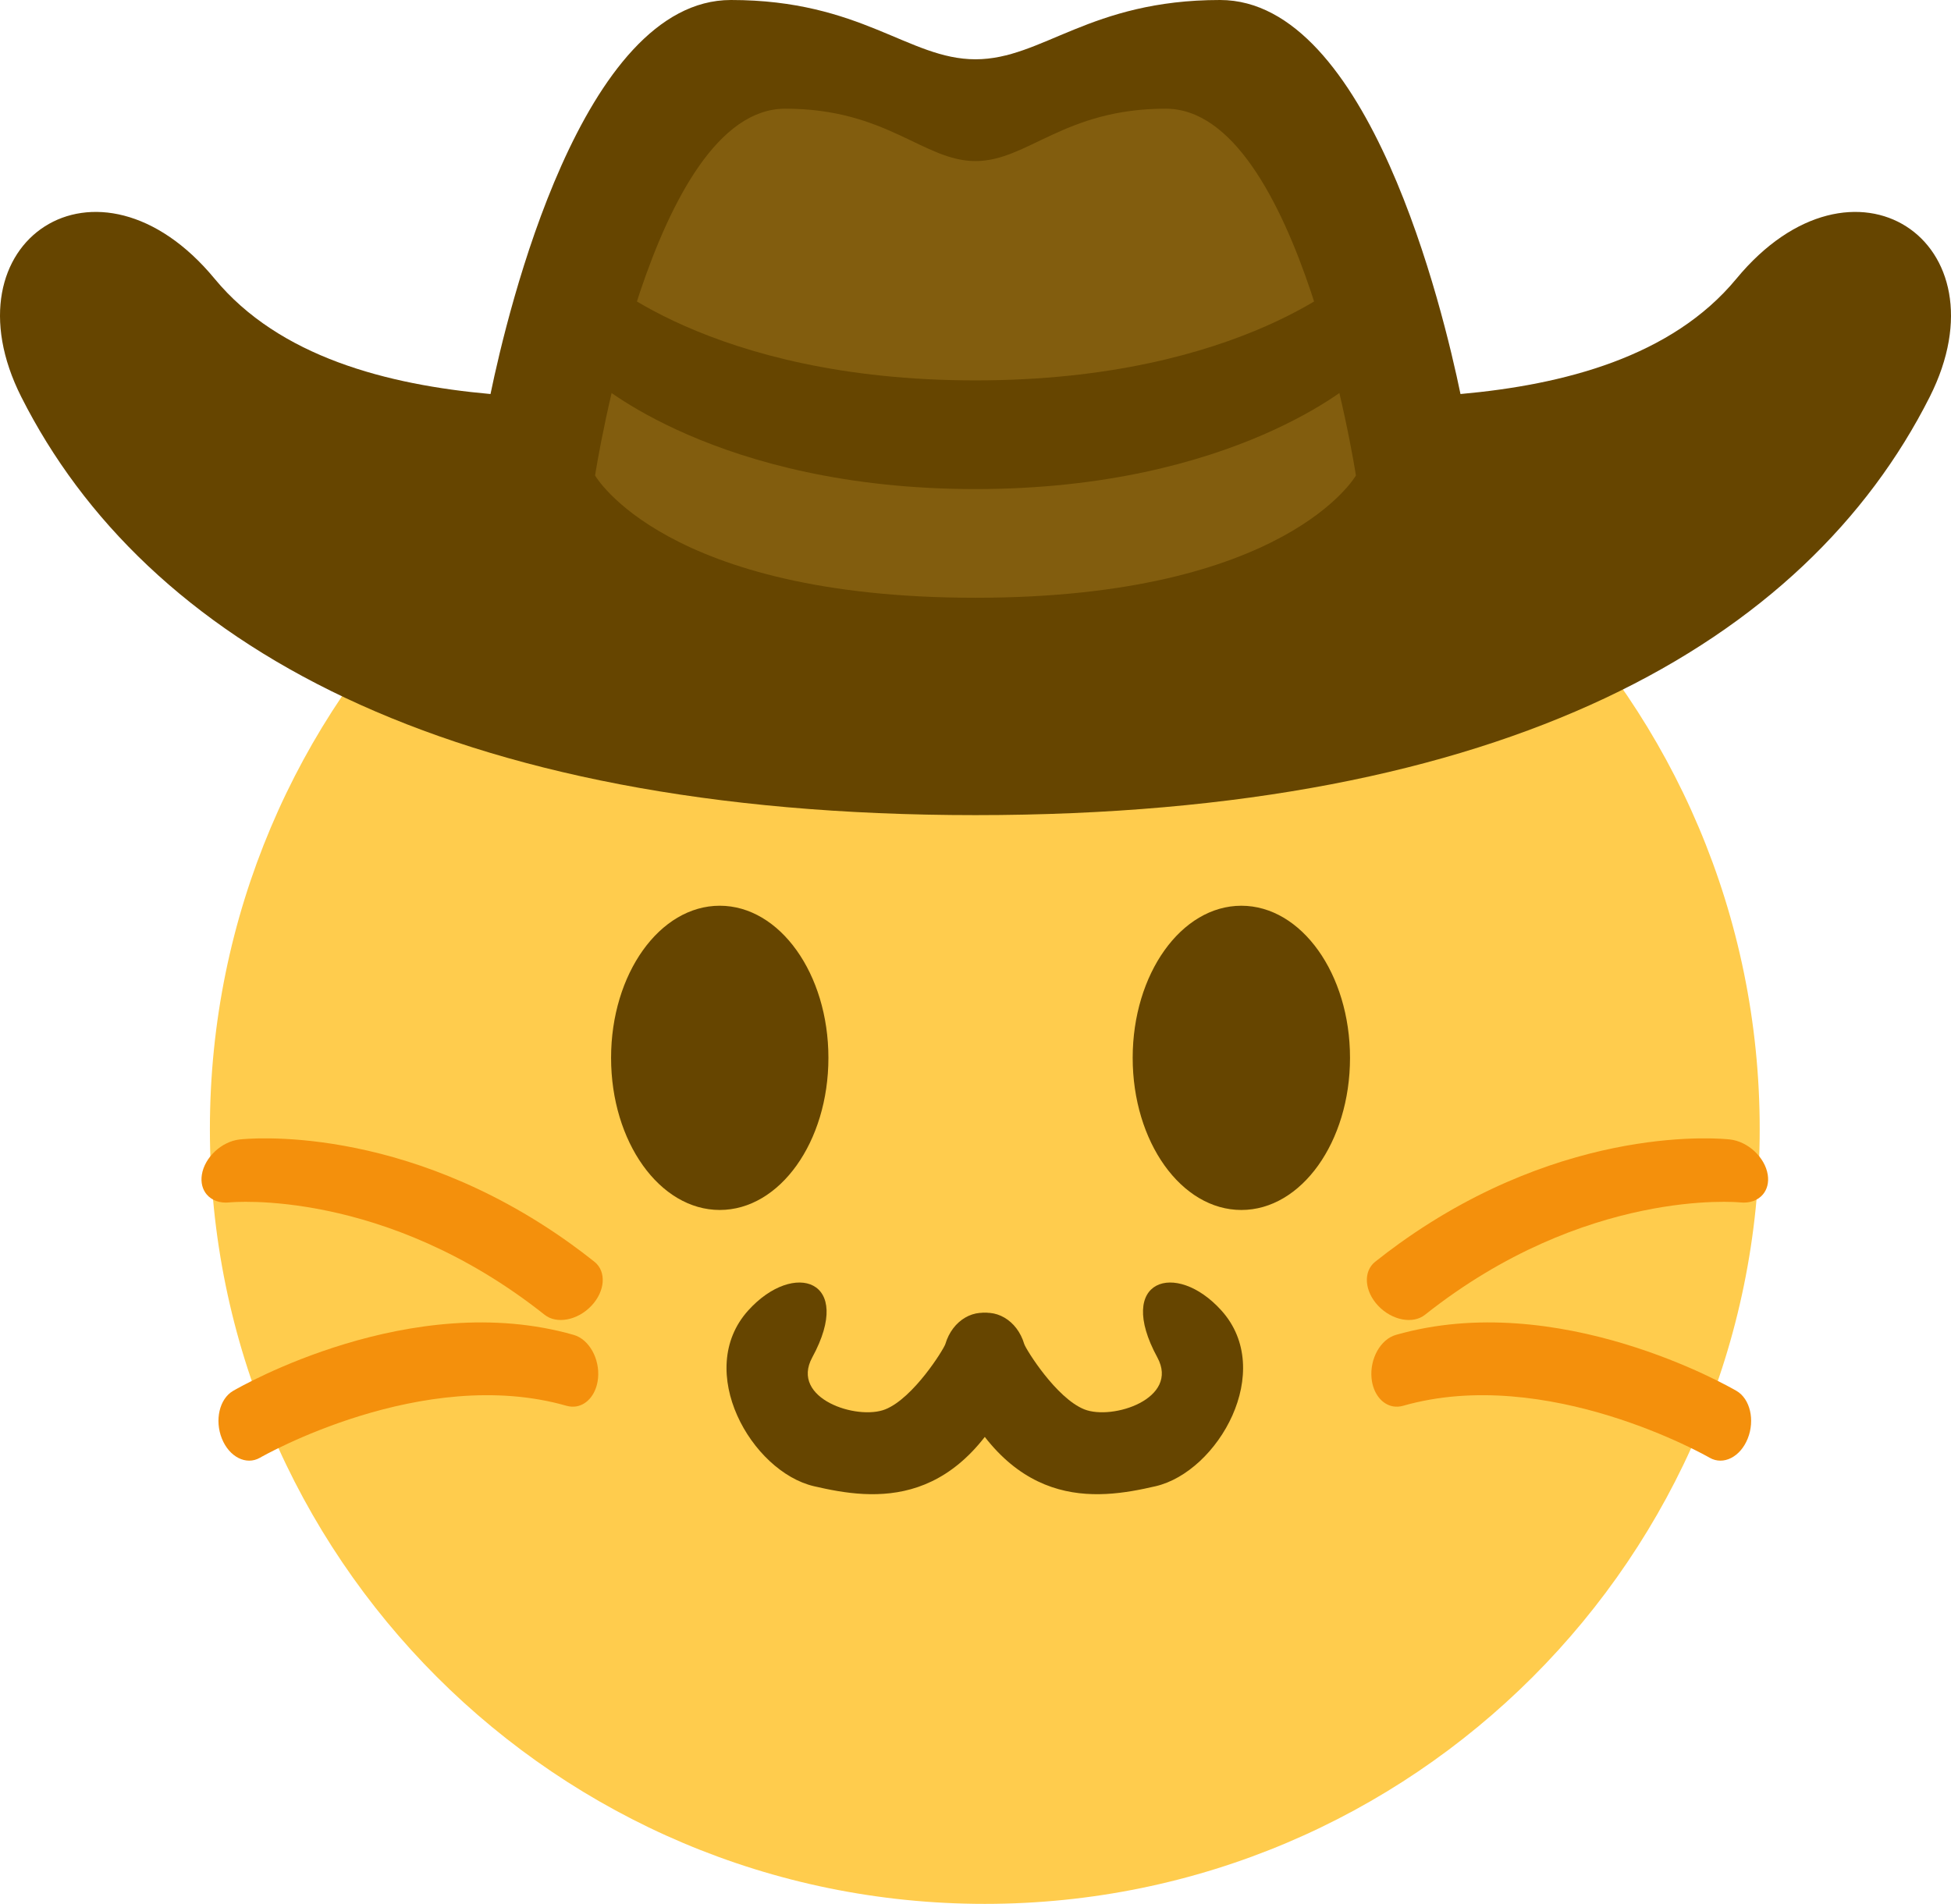 <?xml version="1.0" encoding="UTF-8" standalone="no"?>
<svg
   xmlns:dc="http://purl.org/dc/elements/1.1/"
   xmlns:cc="http://creativecommons.org/ns#"
   xmlns:rdf="http://www.w3.org/1999/02/22-rdf-syntax-ns#"
   xmlns:svg="http://www.w3.org/2000/svg"
   xmlns="http://www.w3.org/2000/svg"
   version="1.1"
   x="0px"
   y="0px"
   width="610.288"
   height="595.603"
   viewBox="0 0 610.288 595.603"
   enable-background="new 0 0 612 792"
   xml:space="preserve"
   id="svg21"><defs
   id="defs25" />
<g
   transform="translate(-0.856,-107.998)"
   id="face">
	<path
   style="fill:#ffcc4d"
   id="face_bg"
   d="m 551.305,461.205 c 0,133.87 -108.526,242.396 -242.396,242.396 -133.856,0 -242.396,-108.526 -242.396,-242.396 0,-133.855 108.54,-242.394 242.396,-242.394 133.869,0 242.396,108.539 242.396,242.394" />
	
		<g
   id="mouth"
   transform="translate(0.218,-1.299)"
   enable-background="new    ">
		<path
   style="fill:#664500"
   id="path54-6"
   d="m 255.287,574.249 c 18.739,4.353 46.375,8.034 64.626,-35.235 2.137,-7.619 -1.416,-15.822 -7.952,-18.302 -6.501,-2.498 -13.397,1.581 -15.609,9.056 -0.547,1.686 -9.987,16.894 -18.775,20.421 -8.787,3.523 -29.882,-3.332 -22.856,-16.25 13.264,-24.388 -5.744,-30.495 -20.013,-14.708 -17.061,18.877 0.974,50.464 20.579,55.018 z" />
		<path
   style="fill:#664500"
   id="path54"
   d="m 362.095,574.249 c -18.741,4.353 -46.377,8.034 -64.628,-35.235 -2.138,-7.619 1.417,-15.822 7.952,-18.302 6.501,-2.498 13.398,1.581 15.61,9.056 0.549,1.686 9.988,16.894 18.773,20.421 8.788,3.523 29.884,-3.332 22.858,-16.25 -13.264,-24.388 5.743,-30.495 20.012,-14.708 17.062,18.877 -0.973,50.464 -20.577,55.018 z" />
	</g>
	<g
   id="whiskers"
   transform="translate(0.197)">
		<g
   id="g4519"
   transform="translate(0,0.497)">
			<path
   style="fill:#f4900c"
   id="path74"
   d="m 65.309,481.16 c 1.544,1.842 4.09,2.828 7.158,2.498 0.475,-0.058 48.425,-4.619 98.56,35.161 3.789,3.002 10.353,1.729 14.655,-2.845 4.311,-4.579 4.699,-10.701 0.957,-13.721 -2.537,-2.025 -5.08,-3.934 -7.613,-5.761 C 126.347,458.7 77.758,463.727 75.627,463.965 c -5.663,0.653 -10.962,5.588 -11.825,11.02 -0.391,2.47 0.208,4.627 1.507,6.175" />
			<path
   style="fill:#f4900c"
   id="path78"
   d="m 181.007,547.463 c 3.468,-0.611 6.242,-4.005 6.722,-8.771 0.601,-6.136 -2.813,-12.213 -7.609,-13.586 -50.802,-14.554 -104.247,16.187 -106.565,17.524 -4.248,2.479 -5.803,9.144 -3.49,14.916 2.312,5.772 7.625,8.437 11.89,6.001 0.511,-0.3 50.852,-29.169 95.967,-16.249 1.063,0.288 2.103,0.337 3.085,0.165" />
		</g>
		<g
   id="g4519-8"
   transform="matrix(-1,0,0,1,44.606,0.497)">
			<path
   style="fill:#f4900c"
   id="path74-5"
   d="m -507.509,481.16 c 1.545,1.842 4.091,2.828 7.159,2.498 0.474,-0.058 48.424,-4.619 98.558,35.161 3.789,3.002 10.354,1.729 14.656,-2.845 4.31,-4.579 4.699,-10.701 0.954,-13.721 -2.535,-2.025 -5.078,-3.934 -7.61,-5.761 -52.68,-37.792 -101.269,-32.765 -103.397,-32.527 -5.664,0.653 -10.964,5.588 -11.826,11.02 -0.394,2.47 0.208,4.627 1.506,6.175" />
			<path
   style="fill:#f4900c"
   id="path78-5"
   d="m -391.812,547.463 c 3.468,-0.611 6.246,-4.005 6.726,-8.771 0.599,-6.136 -2.814,-12.213 -7.609,-13.586 -50.803,-14.554 -104.248,16.187 -106.564,17.524 -4.251,2.479 -5.806,9.144 -3.491,14.916 2.311,5.772 7.623,8.437 11.889,6.001 0.51,-0.3 50.851,-29.169 95.968,-16.249 1.061,0.288 2.1,0.337 3.081,0.165" />
		</g>
	</g>
	<g
   id="eyes"
   transform="matrix(0.076,0,0,0.076,-6.676,-3.409)">
		<path
   style="fill:#664500"
   id="path34-4"
   d="m 3508.769,5820.286 c 0,345.993 -200.194,626.162 -447.263,626.162 -247.069,0 -447.263,-280.168 -447.263,-626.162 0,-345.826 200.194,-626.168 447.263,-626.168 247.069,0 447.263,280.341 447.263,626.168" />
		<path
   style="fill:#664500"
   id="path34-8"
   d="m 5655.612,5820.324 c 0,345.993 -200.194,626.162 -447.256,626.162 -247.063,0 -447.257,-280.168 -447.257,-626.162 0,-345.826 200.194,-626.168 447.257,-626.168 247.062,0 447.256,280.342 447.256,626.168" />
	</g>
</g>
<g
   transform="translate(-0.856,-107.998)"
   id="hat">
	<path
   style="fill:#664500"
   id="path38_1_"
   d="m 544,195.208 c -20.23,24.497 -54.094,33.167 -86.292,36.057 -5.406,-26.146 -28.611,-123.267 -75.208,-123.267 -40.851,0 -55.573,18.547 -76.5,18.547 v 0 c -20.927,0 -35.648,-18.547 -76.5,-18.547 -46.598,0 -69.802,97.121 -75.208,123.267 C 122.094,228.375 88.23,219.705 68,195.208 31.399,150.906 -17,183.546 7.514,232.166 46.24,308.955 139.91,362.998 306,362.998 c 166.073,0 259.743,-54.043 298.486,-130.832 C 629,183.546 580.601,150.906 544,195.208" />
	<path
   style="fill:#825d0e"
   id="path42_1_"
   d="m 365.5,142 c -31.773,0 -43.231,16.388 -59.483,16.388 h -0.034 C 289.73,158.388 278.273,142 246.5,142 204.629,142 187,256.75 187,256.75 c 0,0 21.794,38.25 119,38.25 97.223,0 119,-38.25 119,-38.25 0,0 -17.629,-114.75 -59.5,-114.75" />
	<path
   style="fill:#664500"
   id="path46_1_"
   d="m 187,193 c 0,0 35.258,34 119,34 83.759,0 119,-34 119,-34 v 34 c 0,0 -37.774,34 -119,34 -81.227,0 -119,-34 -119,-34 z" />
</g>
</svg>